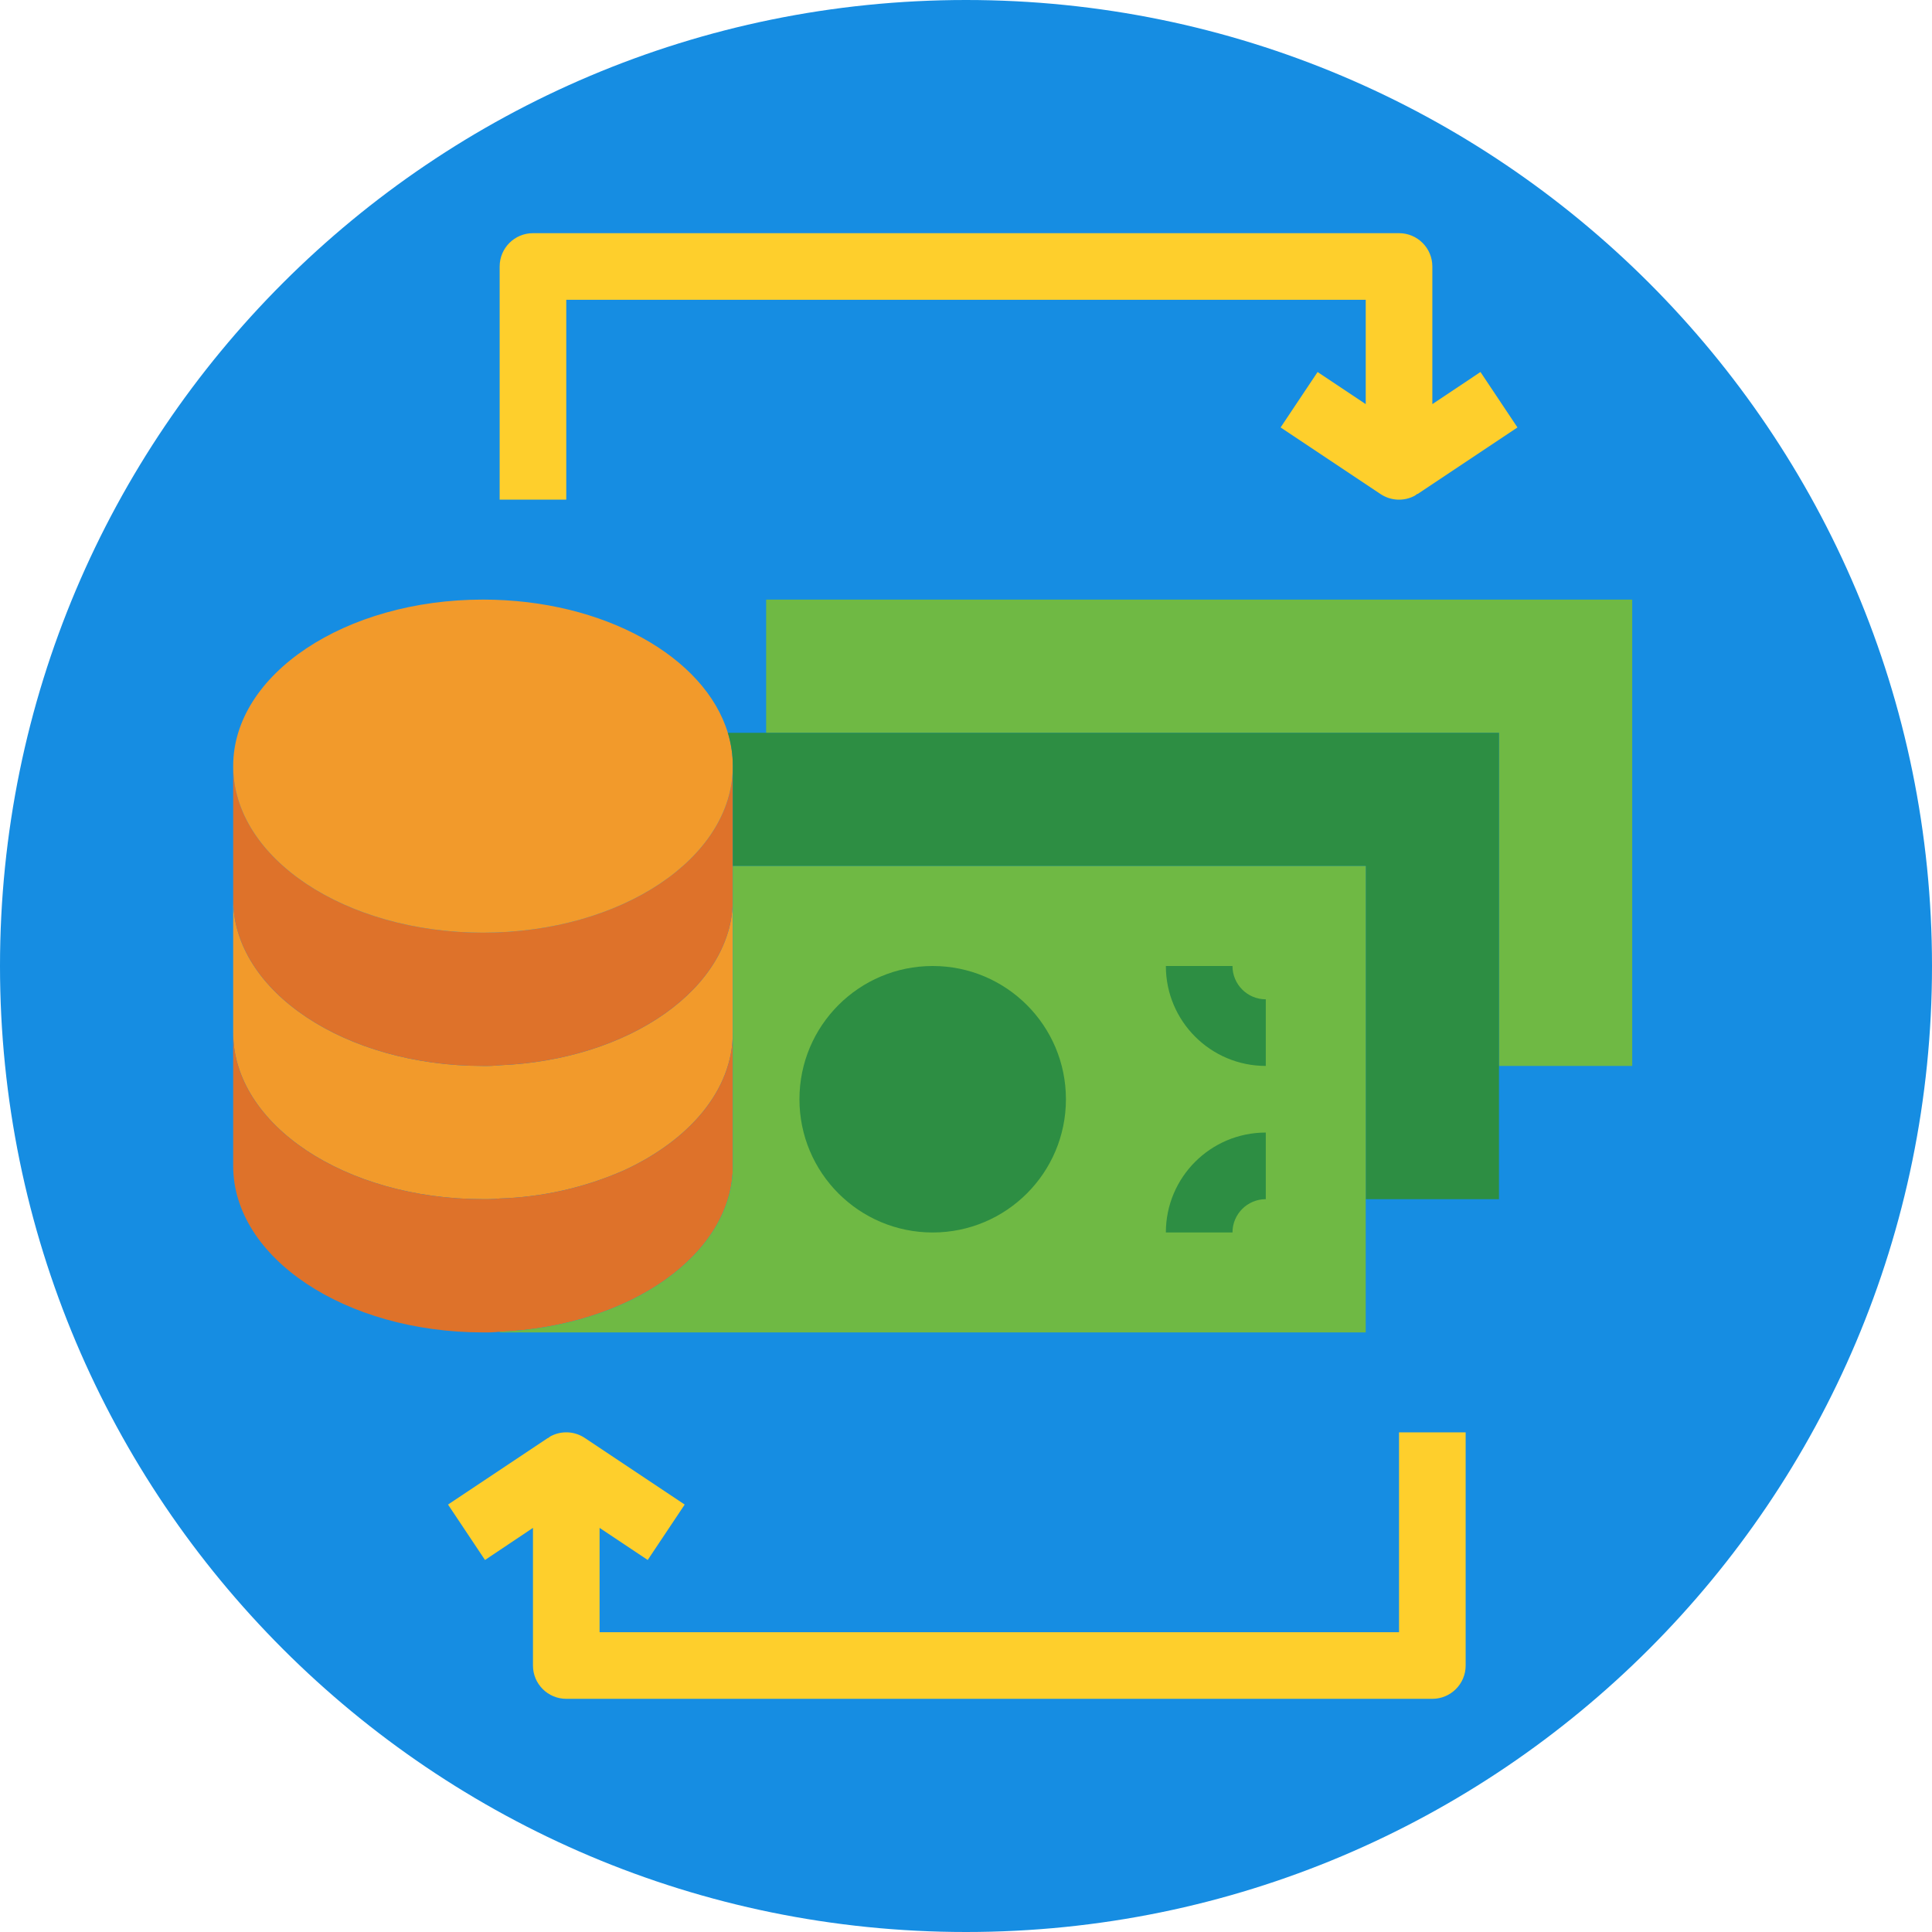 <svg height="464pt" viewBox="0 0 464 464" width="464pt" xmlns="http://www.w3.org/2000/svg"><path d="m464 232c0 128.129-103.871 232-232 232s-232-103.871-232-232 103.871-232 232-232 232 103.871 232 232zm0 0" fill="#168de2"/><path d="m56 216c0 22.078 26.879 40 60 40 1.336.027 2.672-.027 4-.16 31.281-1.281 56-18.641 56-39.84v32c0 13.762-10.398 25.84-26.238 33.121-9.402 4.117-19.504 6.398-29.762 6.719-1.328.133-2.664.188-4 .16-33.121 0-60-17.922-60-40zm0 0" fill="#f29a2b"/><path d="m176 248v32c0 21.199-24.719 38.559-56 39.84-1.328.133-2.664.188-4 .16-33.121 0-60-17.922-60-40v-32c0 22.078 26.879 40 60 40 1.336.027 2.672-.027 4-.16 10.258-.32 20.359-2.602 29.762-6.719 15.84-7.281 26.238-19.359 26.238-33.121zm0 0" fill="#de722a"/><path d="m116 224c33.121 0 60-17.922 60-40v32c0 21.199-24.719 38.559-56 39.84-1.328.133-2.664.188-4 .16-33.121 0-60-17.922-60-40v-32c0 22.078 26.879 40 60 40zm0 0" fill="#de722a"/><path d="m174.801 176c.801 2.59 1.203 5.289 1.199 8 0 22.078-26.879 40-60 40s-60-17.922-60-40 26.879-40 60-40c29.039 0 53.281 13.762 58.801 32zm0 0" fill="#f29a2b"/><path d="m392 144v112h-32v-80h-176v-32zm0 0" fill="#6fb944"/><path d="m174.801 176h185.199v112h-32v-80h-152v-24c.004-2.711-.398-5.41-1.199-8zm0 0" fill="#2d8e43"/><path d="m328 320h-208v-.16c31.281-1.281 56-18.641 56-39.84v-72h152zm0 0" fill="#6fb944"/><g fill="#2d8e43"><path d="m256 264c0 17.672-14.328 32-32 32s-32-14.328-32-32 14.328-32 32-32 32 14.328 32 32zm0 0"/><path d="m304 256c-13.254 0-24-10.746-24-24h16c0 4.418 3.582 8 8 8zm0 0"/><path d="m296 296h-16c0-13.254 10.746-24 24-24v16c-4.418 0-8 3.582-8 8zm0 0"/></g><path d="m136 72h192v25.055l-11.559-7.711-8.883 13.312 24 16c2.457 1.641 5.613 1.793 8.219.398.23-.125.406-.312.621-.453l.043.055 24-16-8.883-13.312-11.559 7.711v-33.055c0-4.418-3.582-8-8-8h-208c-4.418 0-8 3.582-8 8v56h16zm0 0" fill="#fecf2c"/><path d="m336 392h-192v-25.055l11.559 7.711 8.883-13.312-24-16c-2.457-1.641-5.613-1.793-8.219-.398-.23.125-.406.312-.621.453v-.055l-24 16 8.879 13.312 11.52-7.711v33.055c0 4.418 3.582 8 8 8h208c4.418 0 8-3.582 8-8v-56h-16zm0 0" fill="#fecf2c"/></svg>